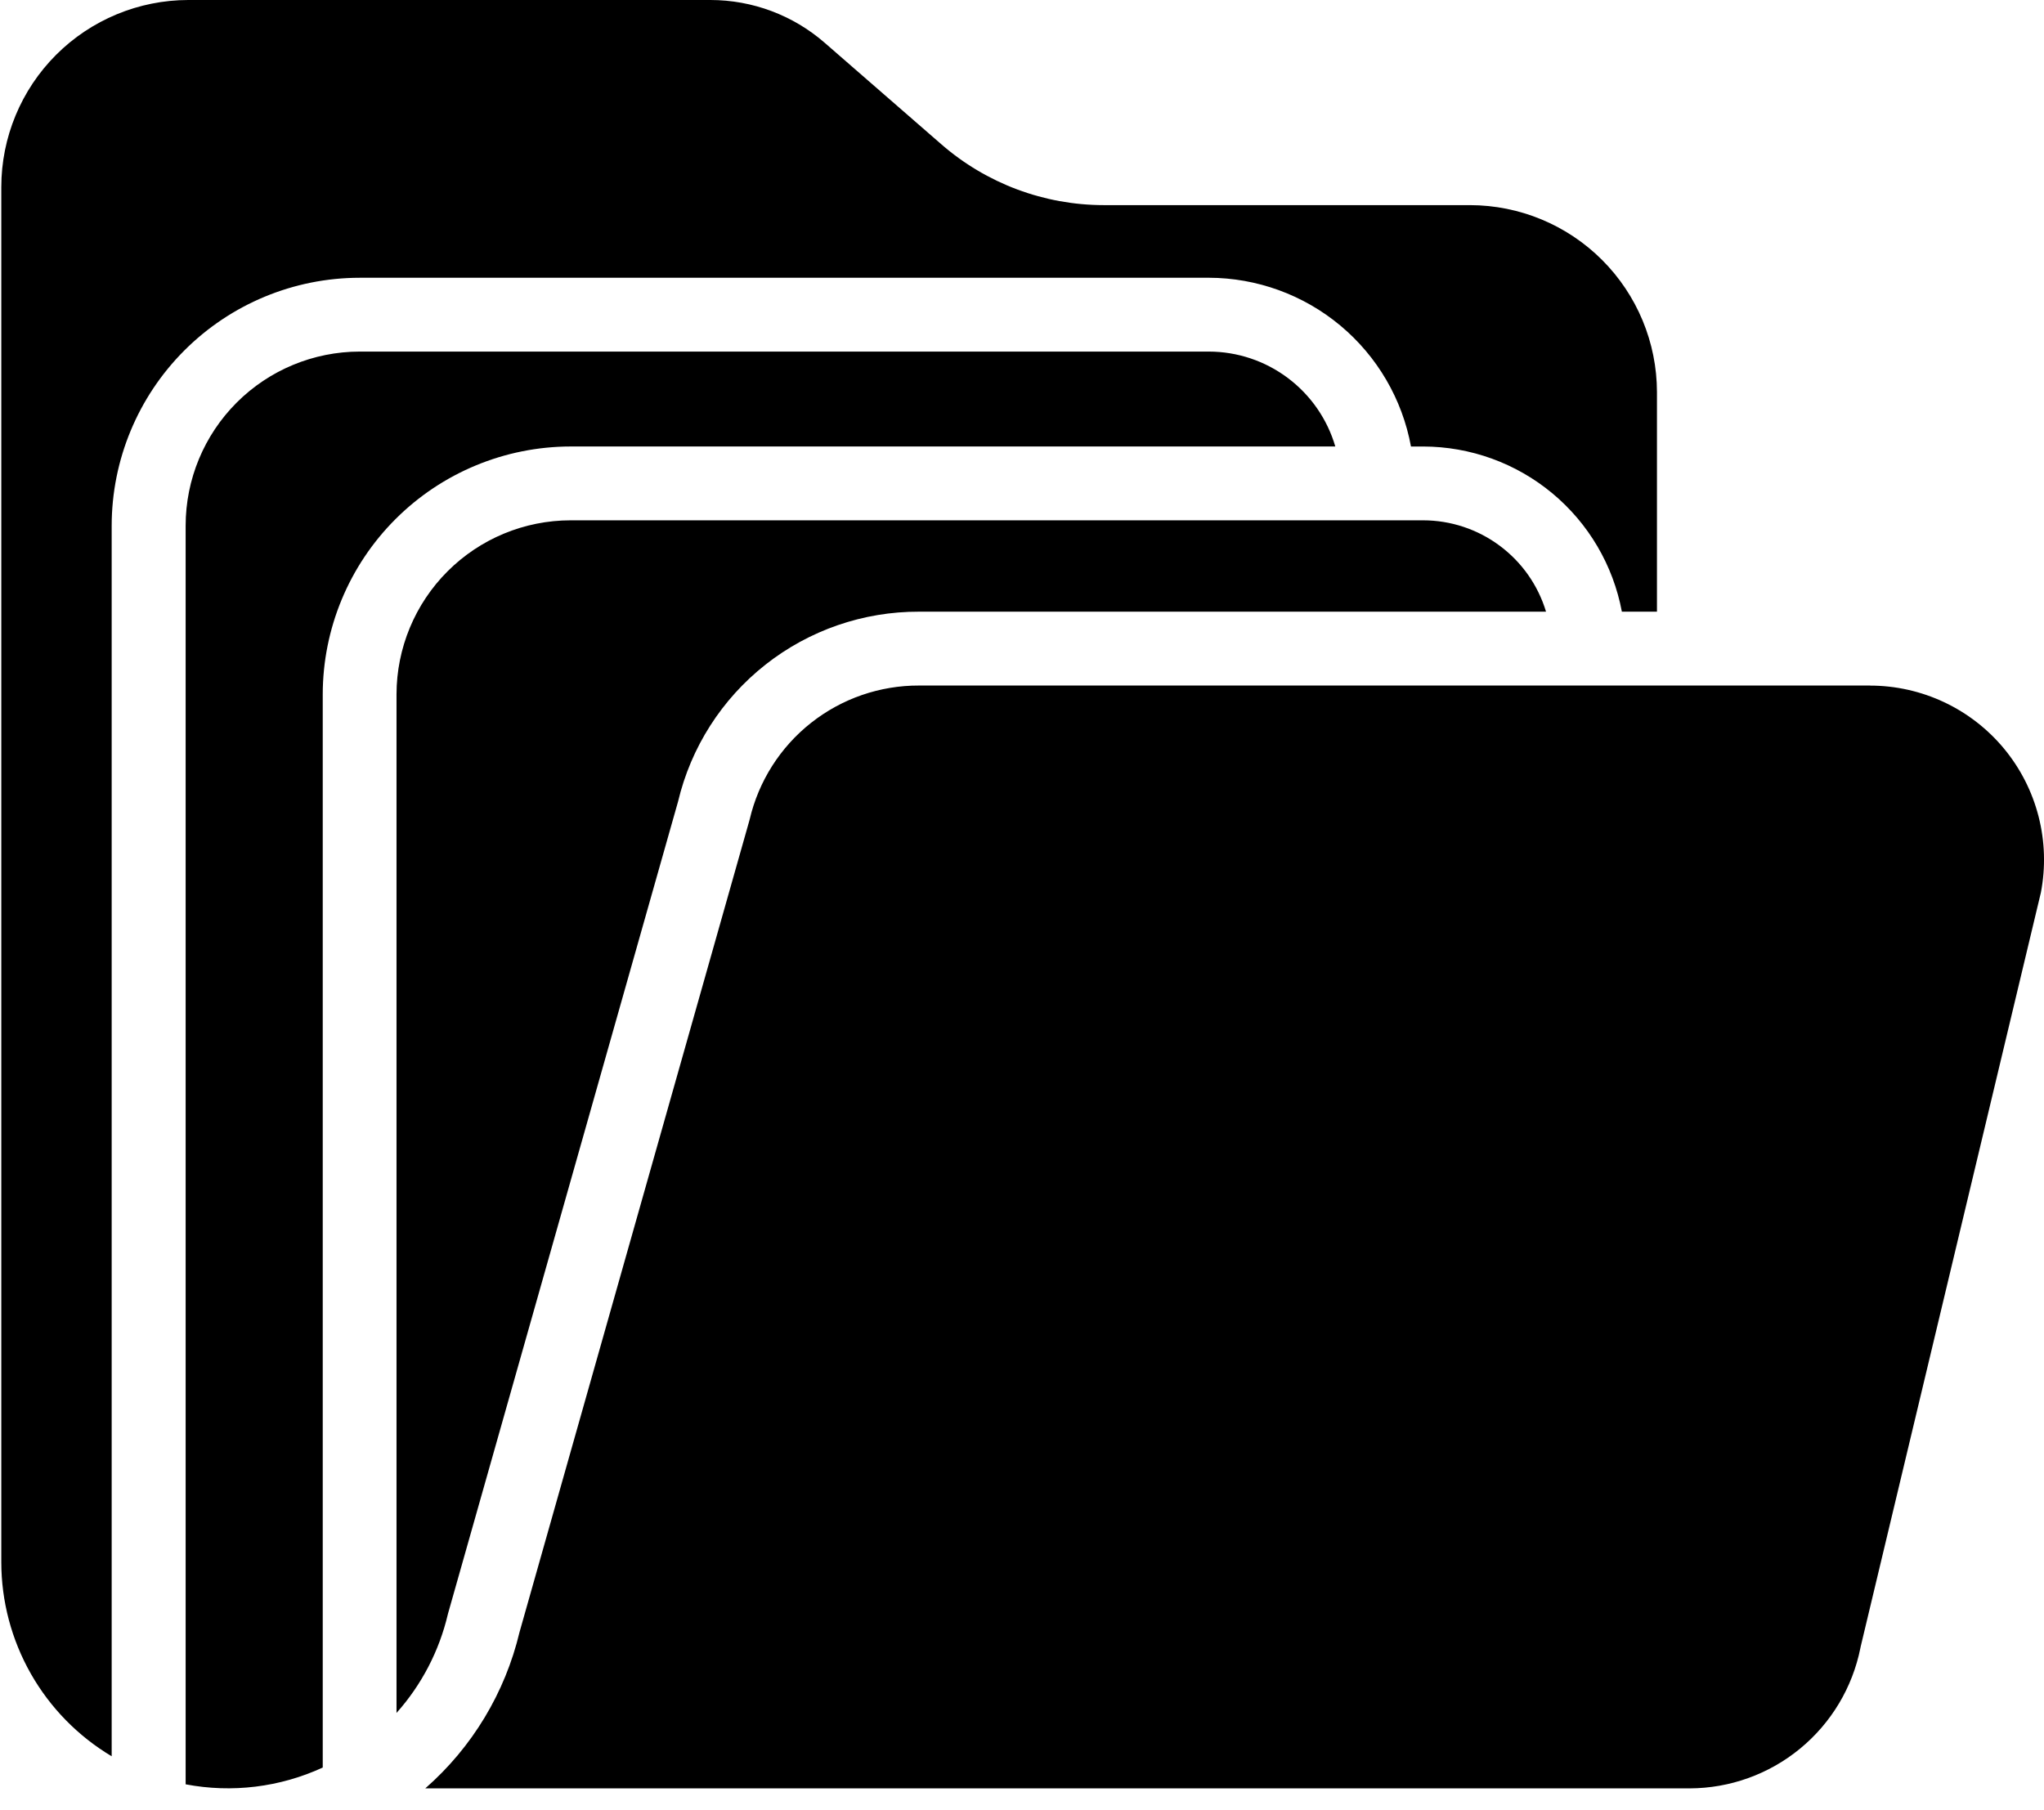 <svg width="96" height="85" viewBox="0 0 96 85" fill="none" xmlns="http://www.w3.org/2000/svg">
<path fill-rule="evenodd" clip-rule="evenodd" d="M87.826 32.2H43.166C41.324 32.194 39.535 32.813 38.09 33.955C36.645 35.097 35.63 36.695 35.21 38.488L35.19 38.561L24.401 76.661C23.724 79.509 22.176 82.075 19.974 84.002H79.356C81.248 83.997 83.08 83.338 84.541 82.137C86.003 80.936 87.004 79.267 87.376 77.412L87.389 77.346L95.853 41.928C96.081 40.745 96.045 39.526 95.747 38.358C95.45 37.191 94.898 36.104 94.131 35.174C93.364 34.245 92.401 33.497 91.311 32.983C90.221 32.47 89.031 32.203 87.826 32.203V32.2ZM62.71 20.972H26.8C23.714 20.976 20.755 22.203 18.573 24.386C16.39 26.568 15.162 29.527 15.158 32.613V83.023C13.146 83.95 10.895 84.226 8.719 83.811V24.687C8.721 22.52 9.583 20.443 11.116 18.91C12.648 17.378 14.726 16.516 16.892 16.514H56.772C58.111 16.515 59.414 16.95 60.485 17.754C61.557 18.558 62.339 19.687 62.715 20.972H62.71ZM21.054 75.747L21.035 75.82C20.631 77.543 19.802 79.137 18.623 80.458V32.613C18.626 30.446 19.488 28.368 21.02 26.836C22.552 25.303 24.63 24.442 26.797 24.44H66.841C68.136 24.441 69.396 24.859 70.435 25.632C71.475 26.405 72.238 27.491 72.612 28.731H43.166C40.549 28.723 38.007 29.6 35.952 31.219C33.897 32.839 32.45 35.105 31.846 37.65L21.054 75.75V75.747ZM56.767 13.047H16.887C13.801 13.05 10.842 14.278 8.66 16.46C6.477 18.643 5.249 21.602 5.245 24.688V82.494C3.666 81.552 2.357 80.215 1.448 78.616C0.54 77.016 0.061 75.209 0.061 73.369V8.783C0.063 6.454 0.989 4.222 2.635 2.575C4.282 0.929 6.514 0.003 8.843 1.883e-08H33.364C35.337 -0 37.243 0.713 38.731 2.008L44.209 6.775C46.328 8.62 49.042 9.635 51.851 9.635H69.038C71.367 9.638 73.599 10.564 75.246 12.211C76.892 13.857 77.819 16.09 77.822 18.418V28.732H76.174C75.766 26.554 74.611 24.586 72.907 23.17C71.203 21.753 69.057 20.976 66.841 20.973H66.269C65.861 18.75 64.687 16.74 62.952 15.292C61.216 13.844 59.028 13.049 56.767 13.046V13.047Z" fill="currentColor"/>
</svg>
